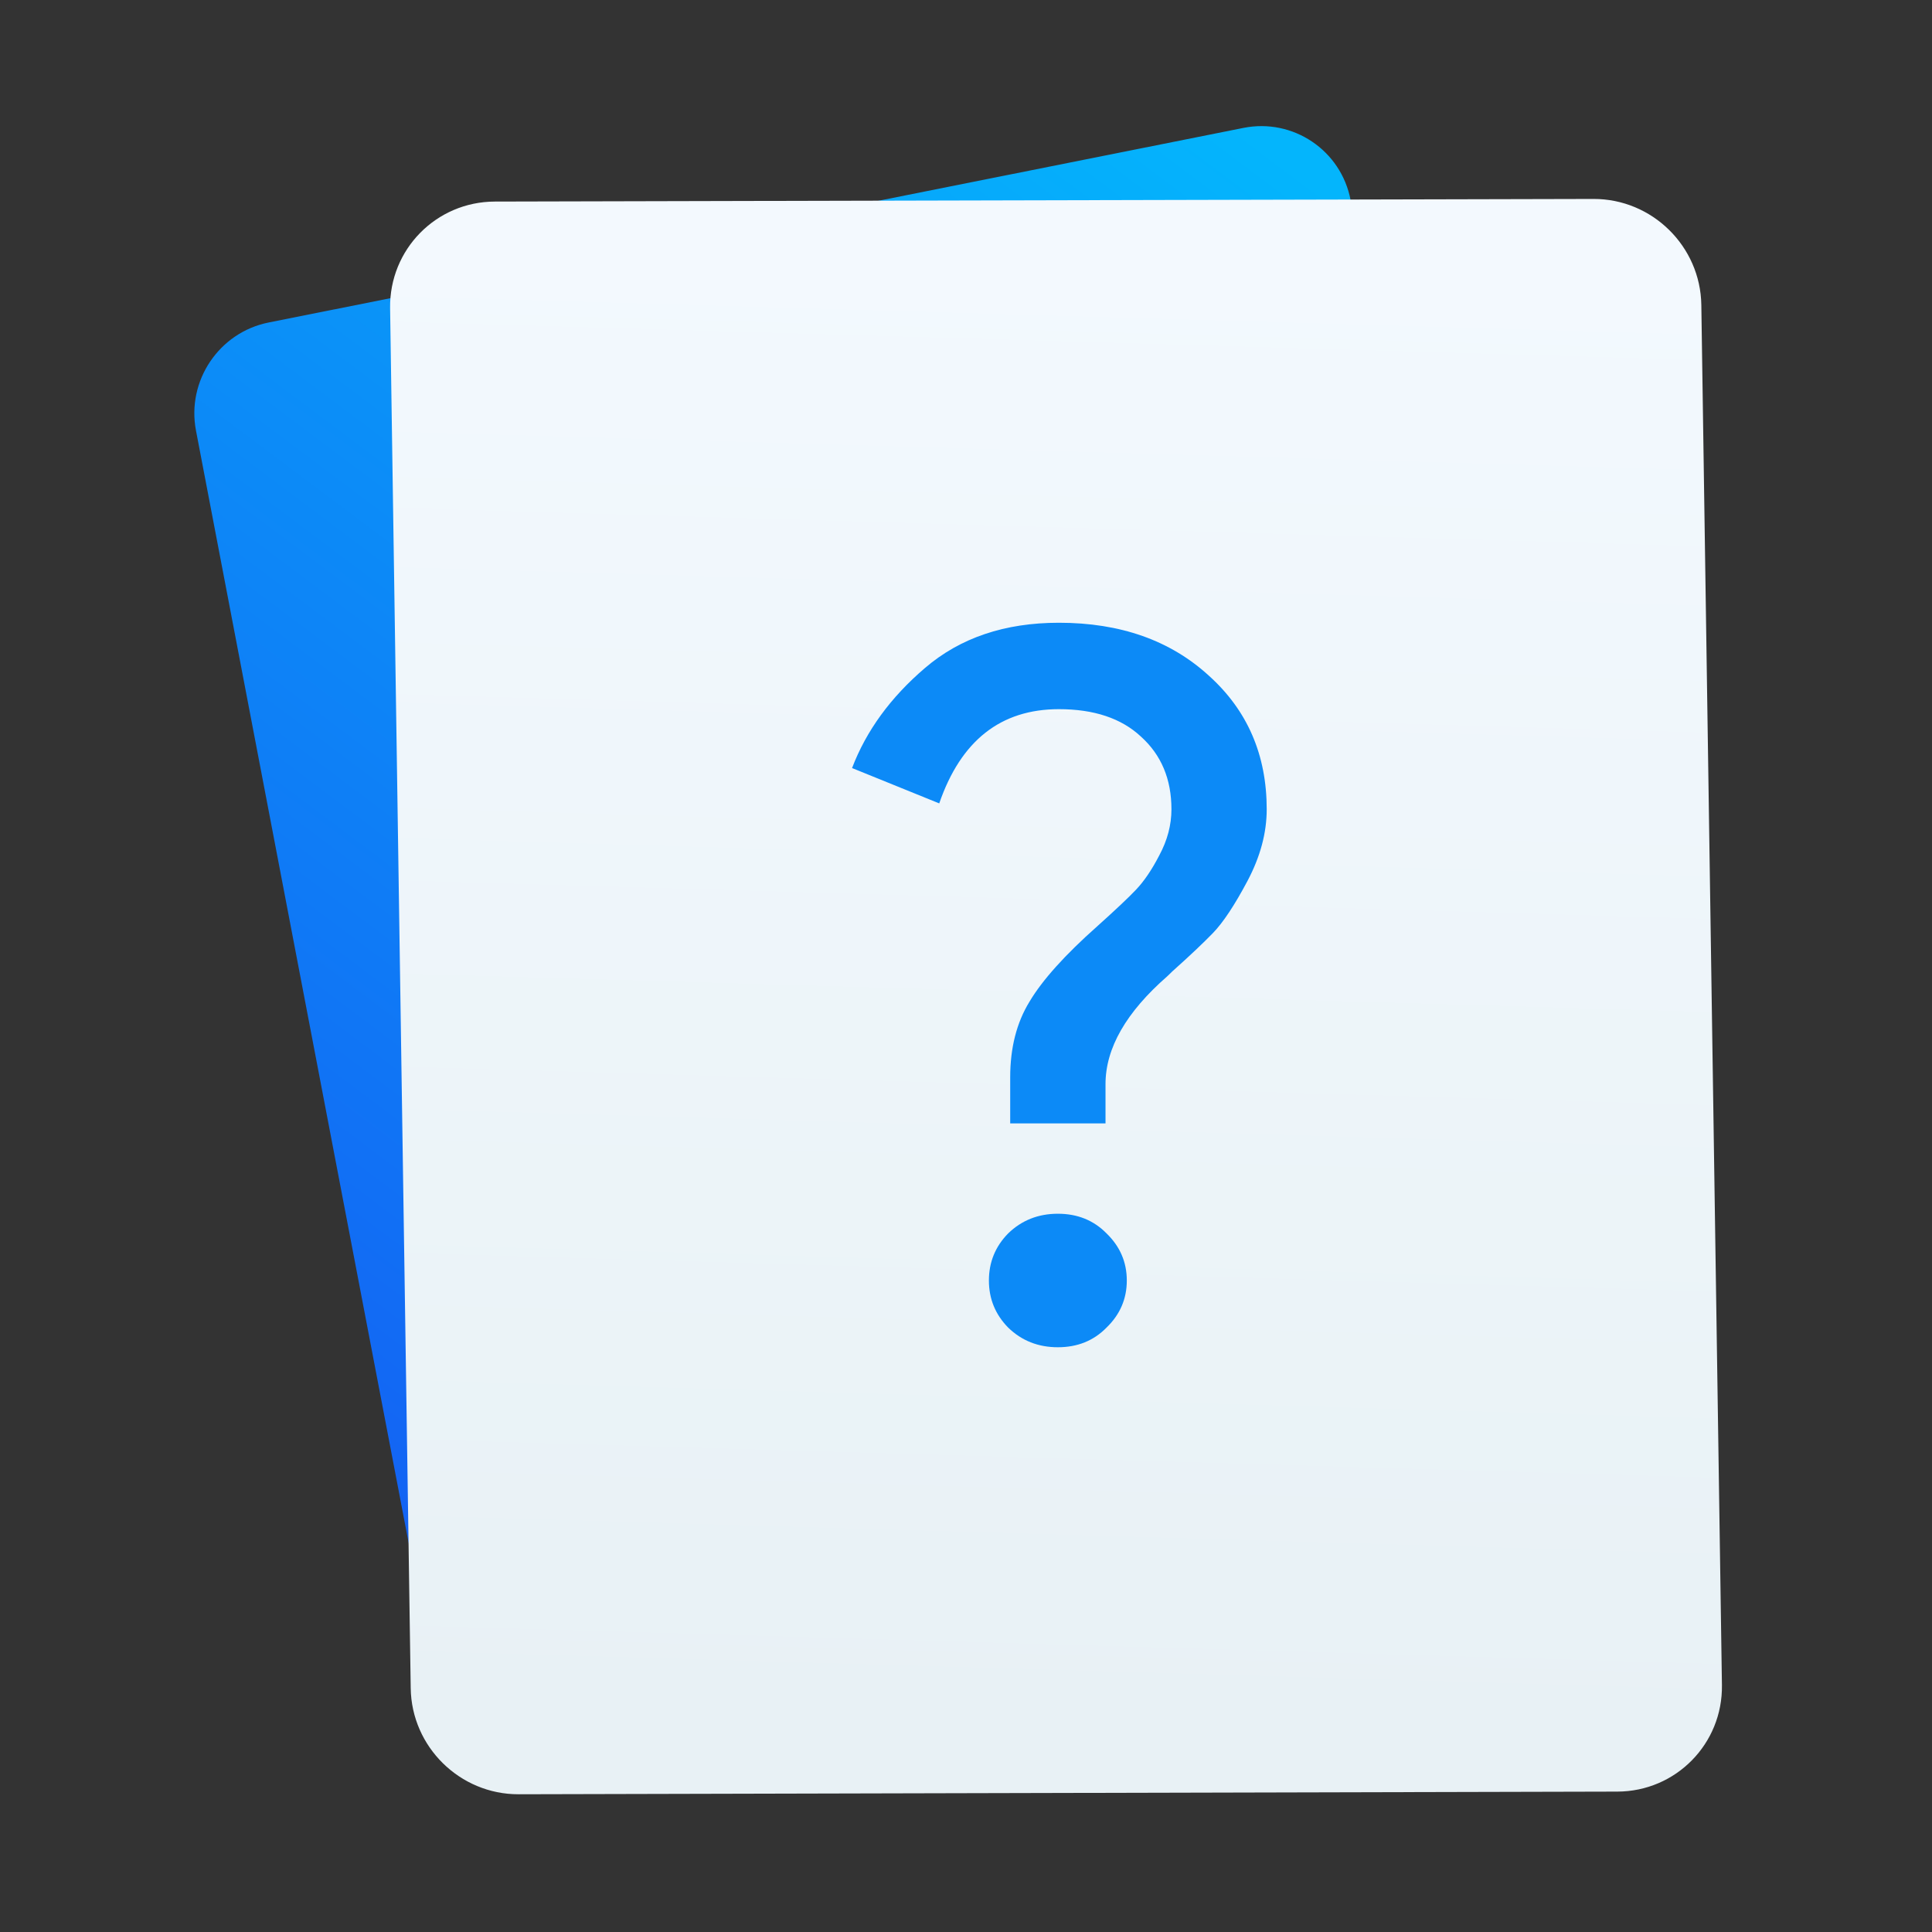 
<svg style="clip-rule:evenodd;fill-rule:evenodd;stroke-linejoin:round;stroke-miterlimit:1.414" version="1.1" viewBox="0 0 48 48" xmlns="http://www.w3.org/2000/svg">
 <rect x="0" y="0" width="48" height="48" fill="#333333" stroke="none"/>
 <path d="m33.555 4.97c-0.236-1.236-1.43-2.039-2.663-1.792l-24.216 4.834c-1.234 0.246-2.043 1.449-1.807 2.685l6.066 31.729c0.237 1.236 1.43 2.039 2.664 1.793l24.215-4.834c1.234-0.247 2.044-1.45 1.808-2.685l-6.067-31.73z" style="fill:url(#_Linear1)"/>
 <path d="m42.269 7.576c-0.022-1.457-1.222-2.637-2.679-2.633l-27.297 0.065c-1.457 4e-3 -2.622 1.19-2.601 2.647l0.512 34.289c0.021 1.457 1.222 2.637 2.679 2.634l27.297-0.066c1.457-3e-3 2.622-1.189 2.601-2.646l-0.512-34.29z" style="fill:url(#_Linear2)"/>
 <path d="m27.491 32.984c-0.319 0.326-0.722 0.488-1.209 0.488s-0.898-0.162-1.234-0.488c-0.319-0.325-0.479-0.715-0.479-1.17 0-0.456 0.16-0.846 0.479-1.171 0.336-0.325 0.747-0.488 1.234-0.488s0.89 0.163 1.209 0.488c0.336 0.325 0.504 0.715 0.504 1.171 0 0.455-0.168 0.845-0.504 1.17zm-0.025-5.073h-2.368v-1.146c0-0.732 0.16-1.358 0.479-1.878 0.319-0.537 0.882-1.163 1.688-1.878 0.453-0.407 0.772-0.707 0.957-0.903 0.201-0.211 0.395-0.496 0.579-0.853 0.202-0.374 0.303-0.756 0.303-1.147 0-0.748-0.252-1.349-0.756-1.804-0.487-0.456-1.167-0.683-2.04-0.683-1.445 0-2.435 0.78-2.973 2.341l-2.166-0.878c0.353-0.927 0.957-1.756 1.814-2.488 0.873-0.748 1.981-1.122 3.325-1.122 1.528 0 2.77 0.439 3.728 1.317 0.957 0.862 1.435 1.968 1.435 3.317 0 0.586-0.159 1.179-0.478 1.781-0.319 0.601-0.605 1.032-0.857 1.293-0.235 0.243-0.571 0.561-1.007 0.951-0.051 0.048-0.092 0.089-0.126 0.122-1.024 0.894-1.537 1.788-1.537 2.683v0.975z" style="fill-rule:nonzero;fill:#0c8af7"/>
 <defs>
  <linearGradient id="_Linear1" x2="1" gradientTransform="matrix(-25.561,34.41,-34.41,-25.561,-72.743,-74.368)" gradientUnits="userSpaceOnUse">
   <stop style="stop-color:#04b5fc" offset="0"/>
   <stop style="stop-color:#1460f3" offset="1"/>
  </linearGradient>
  <linearGradient id="_Linear2" x2="1" gradientTransform="matrix(-.752 37.475 -37.475 -.752 -157.102 2.24)" gradientUnits="userSpaceOnUse">
   <stop style="stop-color:#f3f9fe" offset="0"/>
   <stop style="stop-color:#e8f1f5" offset="1"/>
  </linearGradient>
 </defs>
</svg>
